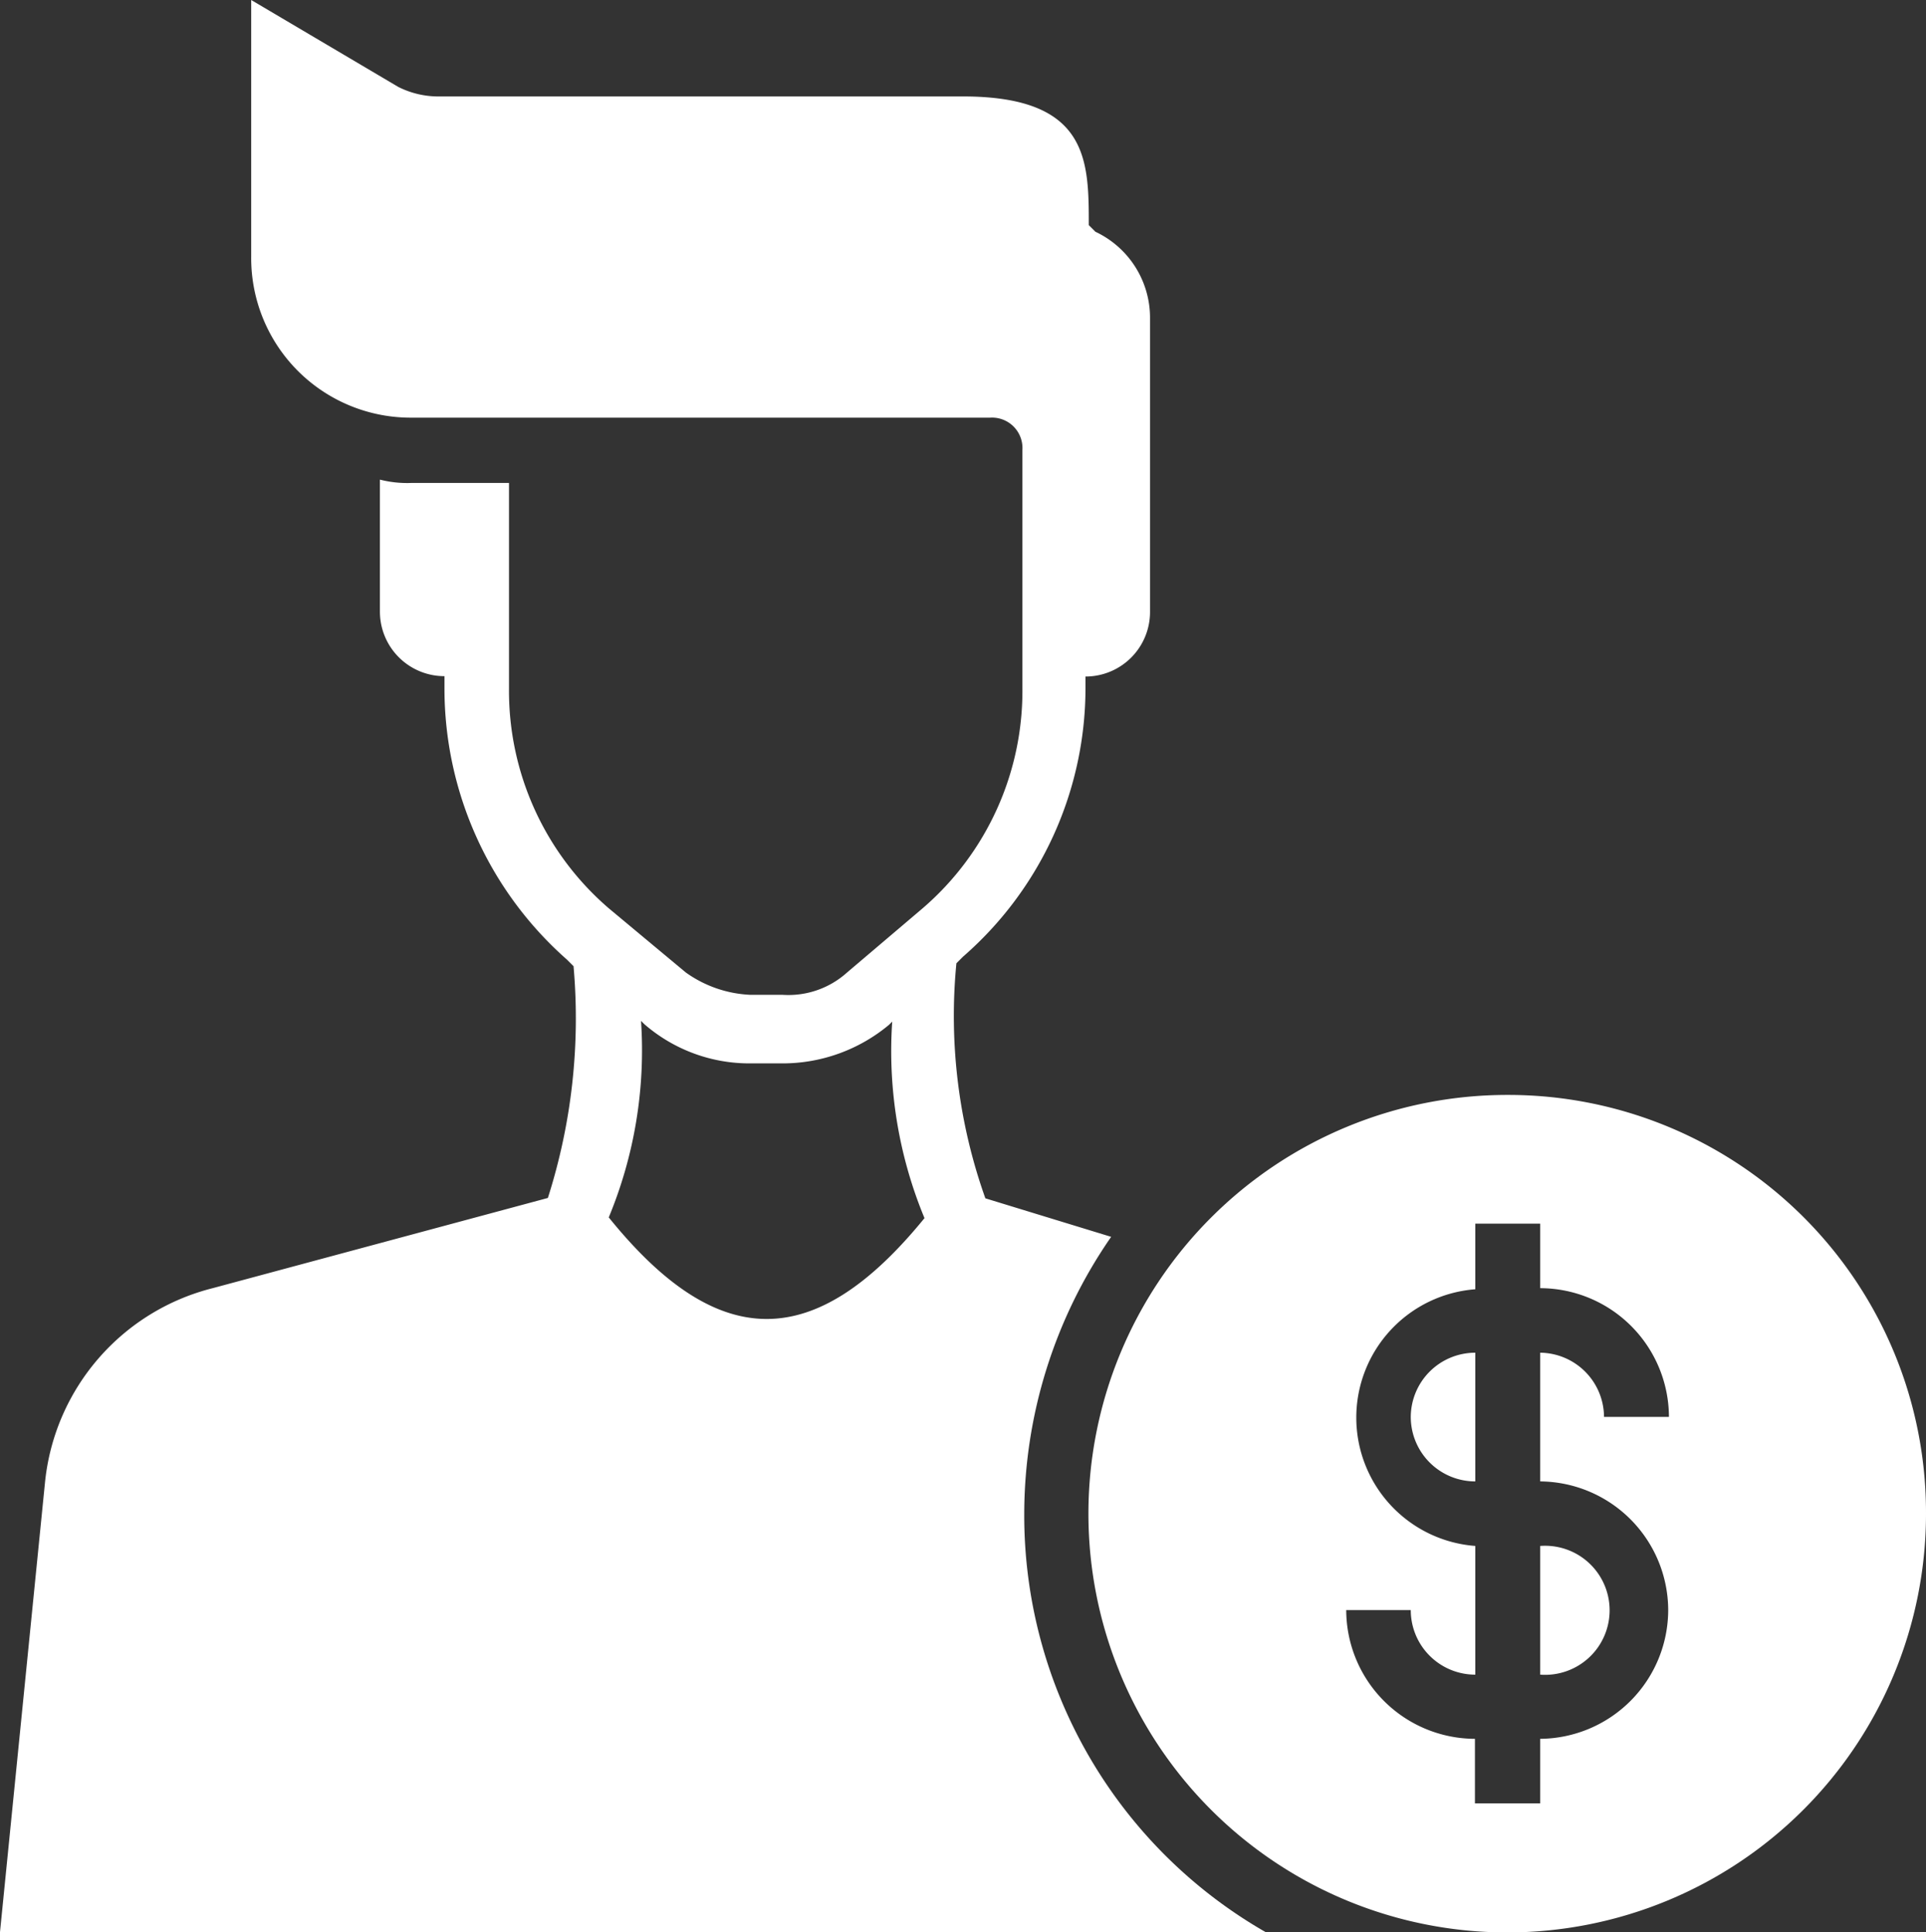 <svg xmlns="http://www.w3.org/2000/svg" viewBox="0 0 52.52 52.69"><rect x="0" y="0" width="52.52" height="52.69" fill="#333333" stroke="none"/><defs><style>.cls-1{fill:#fff;}</style></defs><title>Asset 32</title><g id="Layer_2" data-name="Layer 2"><g id="Layer_9" data-name="Layer 9"><path class="cls-1" d="M38.47,38.64a1.76,1.76,0,0,0,1.76,1.76V36.89A1.76,1.76,0,0,0,38.47,38.64Z"/><path class="cls-1" d="M42,45.67a1.76,1.76,0,1,0,0-3.51Z"/><path class="cls-1" d="M41.1,29.86A11.42,11.42,0,1,0,52.52,41.28,11.39,11.39,0,0,0,41.1,29.86Zm4.39,14.05A3.52,3.52,0,0,1,42,47.42v1.76H40.22V47.42a3.52,3.52,0,0,1-3.51-3.51h1.76a1.76,1.76,0,0,0,1.76,1.76V42.16a3.51,3.51,0,0,1,0-7V33.37H42v1.76a3.52,3.52,0,0,1,3.51,3.51H43.74A1.76,1.76,0,0,0,42,36.89V40.4A3.52,3.52,0,0,1,45.49,43.91Z"/><path class="cls-1" d="M27.93,41.28a13.29,13.29,0,0,1,2.37-7.55l-3.43-1.05a14.82,14.82,0,0,1-.79-6.41l.18-.18a9.72,9.72,0,0,0,3.34-7.38v-.26a1.76,1.76,0,0,0,1.76-1.76v-8a2.59,2.59,0,0,0-1.49-2.37l-.18-.18c0-1.76,0-3.51-3.43-3.51H12a2.43,2.43,0,0,1-1.14-.26L6.85,0V7a4.35,4.35,0,0,0,4.39,4.39H27a.83.83,0,0,1,.88.88v6.5a7.82,7.82,0,0,1-2.72,6L23.1,26.52a2.39,2.39,0,0,1-1.76.61h-.88a3.27,3.27,0,0,1-1.76-.61L16.6,24.77a7.82,7.82,0,0,1-2.72-6V13.17H11.24a3,3,0,0,1-.88-.09v3.6a1.76,1.76,0,0,0,1.76,1.76v.35a9.86,9.86,0,0,0,3.34,7.38l.18.18a16.11,16.11,0,0,1-.7,6.32L5.8,35.13A6.09,6.09,0,0,0,1.23,40.4L0,52.69H34.51A13.1,13.1,0,0,1,27.93,41.28ZM16.6,33.2a11.89,11.89,0,0,0,.88-5.36l.09.09A4.37,4.37,0,0,0,20.46,29h.88a4.53,4.53,0,0,0,2.9-1.05l.09-.09a11.89,11.89,0,0,0,.88,5.36C22.22,36.89,19.58,36.89,16.6,33.2Z"/></g></g></svg>